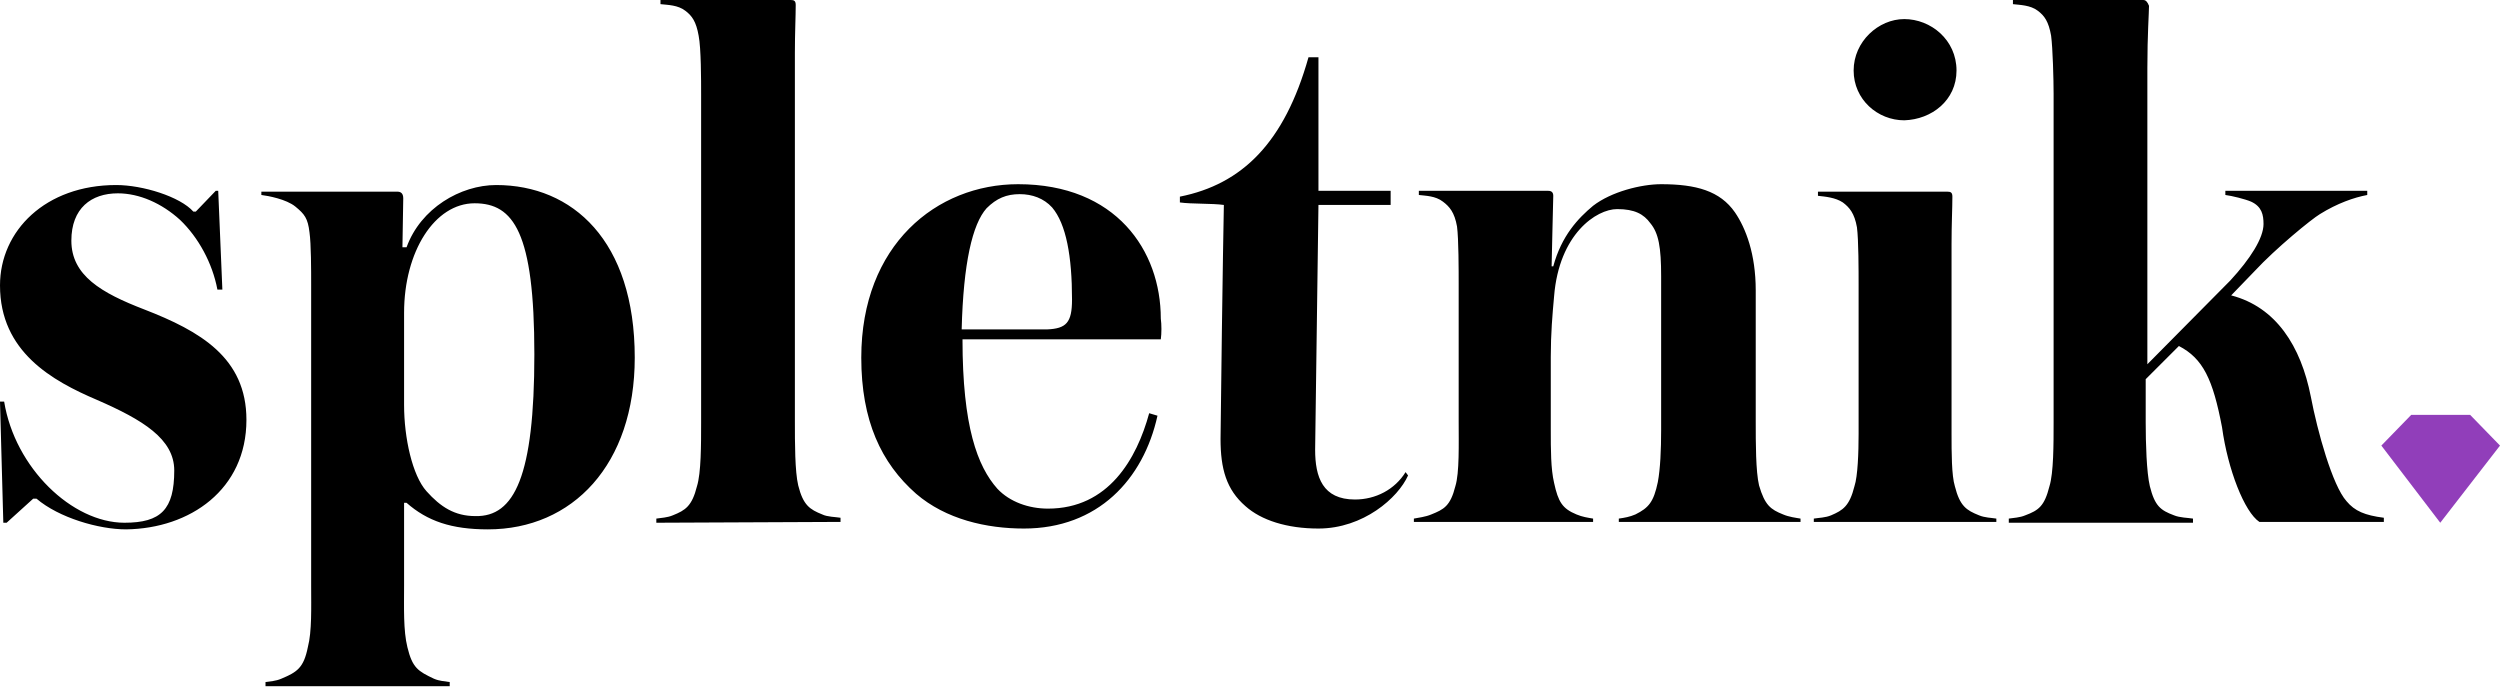 <svg width="147" height="41" viewBox="0 0 147 41" fill="none" xmlns="http://www.w3.org/2000/svg">
<path d="M14.49 24.687C14.49 21.028 11.758 19.467 8.489 18.198C5.952 17.222 4.196 16.198 4.196 14.149C4.196 12.246 5.367 11.368 6.928 11.368C8.196 11.368 9.514 11.953 10.587 12.929C11.661 13.954 12.49 15.466 12.783 17.027H13.075L12.831 11.221H12.685L11.514 12.441H11.368C10.587 11.563 8.392 10.88 6.83 10.88C2.683 10.88 0 13.563 0 16.783C0 20.686 3.074 22.394 5.708 23.516C8.392 24.687 10.246 25.809 10.246 27.663C10.246 29.956 9.465 30.737 7.318 30.737C4.245 30.737 0.878 27.517 0.244 23.614H0L0.195 30.737H0.39L1.952 29.322H2.147C3.464 30.444 5.806 31.127 7.416 31.127C11.173 31.078 14.49 28.785 14.49 24.687ZM37.323 21.028C37.323 27.322 33.664 31.127 28.688 31.127C26.541 31.127 25.126 30.639 23.906 29.566H23.76V34.445C23.76 35.713 23.711 37.079 23.955 38.055C24.248 39.275 24.589 39.47 25.516 39.909C25.858 40.055 26.151 40.055 26.443 40.104V40.348H15.612V40.104C15.905 40.055 16.198 40.055 16.539 39.909C17.466 39.519 17.857 39.275 18.101 38.055C18.345 37.128 18.296 35.713 18.296 34.445V16.735C18.296 15.905 18.296 14.344 18.198 13.661C18.101 12.831 17.905 12.588 17.369 12.148C16.832 11.709 15.759 11.514 15.368 11.465V11.27H23.37C23.565 11.27 23.711 11.368 23.711 11.661L23.663 14.539H23.906C24.736 12.246 27.078 10.88 29.176 10.88C33.664 10.88 37.323 14.149 37.323 21.028ZM31.42 20.833C31.42 13.661 30.2 11.953 27.907 11.953C25.565 11.953 23.76 14.783 23.76 18.393V23.809C23.76 25.76 24.248 27.956 25.077 28.883C25.907 29.81 26.736 30.346 27.956 30.346C30.249 30.395 31.42 28.005 31.42 20.833ZM49.423 30.688V30.444C49.13 30.395 48.642 30.395 48.349 30.249C47.618 29.956 47.227 29.712 46.935 28.541C46.739 27.712 46.739 26.053 46.739 24.785V3.122C46.739 1.903 46.788 0.976 46.788 0.293C46.788 0.049 46.691 0 46.495 0H38.836V0.244C39.275 0.293 39.86 0.293 40.299 0.634C40.69 0.927 40.934 1.268 41.08 2.098C41.226 2.83 41.226 4.732 41.226 5.562V24.833C41.226 26.151 41.226 27.809 40.982 28.59C40.69 29.761 40.299 30.005 39.568 30.298C39.226 30.444 38.885 30.444 38.592 30.493V30.737L49.423 30.688ZM68.255 19.954H56.595C56.595 25.077 57.473 27.419 58.644 28.736C59.376 29.517 60.498 29.907 61.62 29.907C65.181 29.907 66.84 26.98 67.572 24.297L68.06 24.443C67.231 28.2 64.547 31.078 60.205 31.078C58.01 31.078 55.619 30.542 53.863 29.029C51.813 27.224 50.643 24.736 50.643 21.028C50.643 14.393 55.082 10.831 59.864 10.831C65.621 10.831 68.255 14.734 68.255 18.735C68.304 19.076 68.304 19.613 68.255 19.954ZM63.035 17.613C63.035 15.076 62.693 13.173 61.864 12.197C61.376 11.661 60.693 11.416 59.961 11.416C59.181 11.416 58.595 11.661 58.01 12.246C57.18 13.173 56.644 15.466 56.546 19.369H61.571C62.693 19.32 63.035 18.979 63.035 17.613ZM82.648 27.761C82.014 28.785 80.891 29.371 79.672 29.371C77.769 29.371 77.33 28.053 77.33 26.443L77.525 12.051H81.77V11.221H77.525V3.366H76.94C75.525 8.392 73.037 10.831 69.377 11.563V11.904C70.06 12.002 71.28 11.953 71.963 12.051C71.914 14.246 71.768 24.931 71.768 25.809C71.768 27.566 72.109 28.785 73.232 29.761C74.159 30.59 75.671 31.078 77.525 31.078C80.16 31.078 82.209 29.273 82.794 27.956L82.648 27.761ZM105.871 30.688V30.493C105.578 30.444 105.188 30.395 104.847 30.249C104.115 29.956 103.773 29.712 103.432 28.541C103.237 27.712 103.237 26.053 103.237 24.785V17.076C103.237 14.929 102.651 13.417 102.017 12.49C101.139 11.221 99.724 10.831 97.675 10.831C96.504 10.831 94.747 11.27 93.674 12.1C92.796 12.831 91.82 13.856 91.332 15.661H91.235C91.235 15.173 91.332 11.856 91.332 11.514C91.332 11.319 91.235 11.221 91.04 11.221H83.428V11.465C83.819 11.514 84.404 11.514 84.843 11.856C85.234 12.148 85.526 12.49 85.673 13.319C85.77 14.051 85.77 15.905 85.77 16.735V24.785C85.77 26.102 85.819 27.809 85.575 28.59C85.282 29.761 84.892 29.956 84.16 30.249C83.819 30.395 83.38 30.444 83.136 30.493V30.688H93.674V30.493C93.381 30.444 93.04 30.395 92.698 30.249C91.869 29.907 91.625 29.517 91.381 28.395C91.186 27.566 91.186 26.443 91.186 25.273V20.979C91.186 19.613 91.283 18.491 91.381 17.418C91.674 13.758 93.869 12.295 95.089 12.295C96.114 12.295 96.65 12.588 97.04 13.124C97.528 13.71 97.675 14.539 97.675 16.247V25.273C97.675 26.443 97.626 27.566 97.48 28.346C97.236 29.517 96.943 29.859 96.162 30.249C95.821 30.395 95.528 30.444 95.186 30.493V30.688H105.871ZM117.385 30.688V30.493C117.093 30.444 116.702 30.444 116.361 30.298C115.629 30.005 115.239 29.761 114.946 28.59C114.751 27.956 114.751 26.59 114.751 25.516V14.344C114.751 13.173 114.8 12.246 114.8 11.563C114.8 11.319 114.702 11.27 114.507 11.27H106.896V11.514C107.335 11.563 107.92 11.612 108.359 11.904C108.75 12.197 109.042 12.539 109.189 13.368C109.286 14.1 109.286 15.954 109.286 16.783V25.516C109.286 26.59 109.238 28.005 109.042 28.59C108.75 29.761 108.359 30.005 107.676 30.298C107.335 30.444 106.945 30.444 106.652 30.493V30.688H117.385ZM115.043 4.147C115.043 2.342 113.531 1.122 111.97 1.122C110.457 1.122 108.994 2.439 108.994 4.147C108.994 5.855 110.409 7.074 111.97 7.074C113.58 7.026 115.043 5.903 115.043 4.147ZM126.021 0H118.361V0.244C118.751 0.293 119.386 0.293 119.825 0.634C120.215 0.927 120.459 1.268 120.605 2.098C120.703 2.83 120.752 4.684 120.752 5.513V24.833C120.752 26.102 120.752 27.809 120.508 28.59C120.215 29.761 119.874 30.005 119.093 30.298C118.751 30.444 118.41 30.444 118.117 30.493V30.737H128.948V30.493C128.656 30.444 128.168 30.444 127.826 30.298C127.045 30.005 126.704 29.761 126.411 28.59C126.216 27.761 126.167 26.053 126.167 24.833V22.296L128.119 20.345C129.534 21.077 130.119 22.296 130.656 25.126C130.997 27.614 131.973 30.103 132.851 30.688H140.17V30.444C139.047 30.298 138.462 30.054 137.974 29.468C137.145 28.541 136.267 25.37 135.876 23.321C135.291 20.345 133.827 18.052 131.193 17.369L132.559 15.954C133.827 14.588 135.925 12.88 136.413 12.588C137.437 11.953 138.413 11.612 139.194 11.465V11.221H130.851V11.465C131.241 11.514 132.022 11.709 132.363 11.856C132.998 12.148 133.095 12.636 133.095 13.173C133.095 14.002 132.315 15.222 131.144 16.491L126.265 21.418V4.001C126.265 2.049 126.362 0.732 126.362 0.342C126.265 0.098 126.167 0 126.021 0V0Z" fill="black"/>
<path d="M140.023 26.2L141.78 24.394H145.244L147 26.2L143.487 30.737L140.023 26.2Z" fill="#913EBA"/>
</svg>
